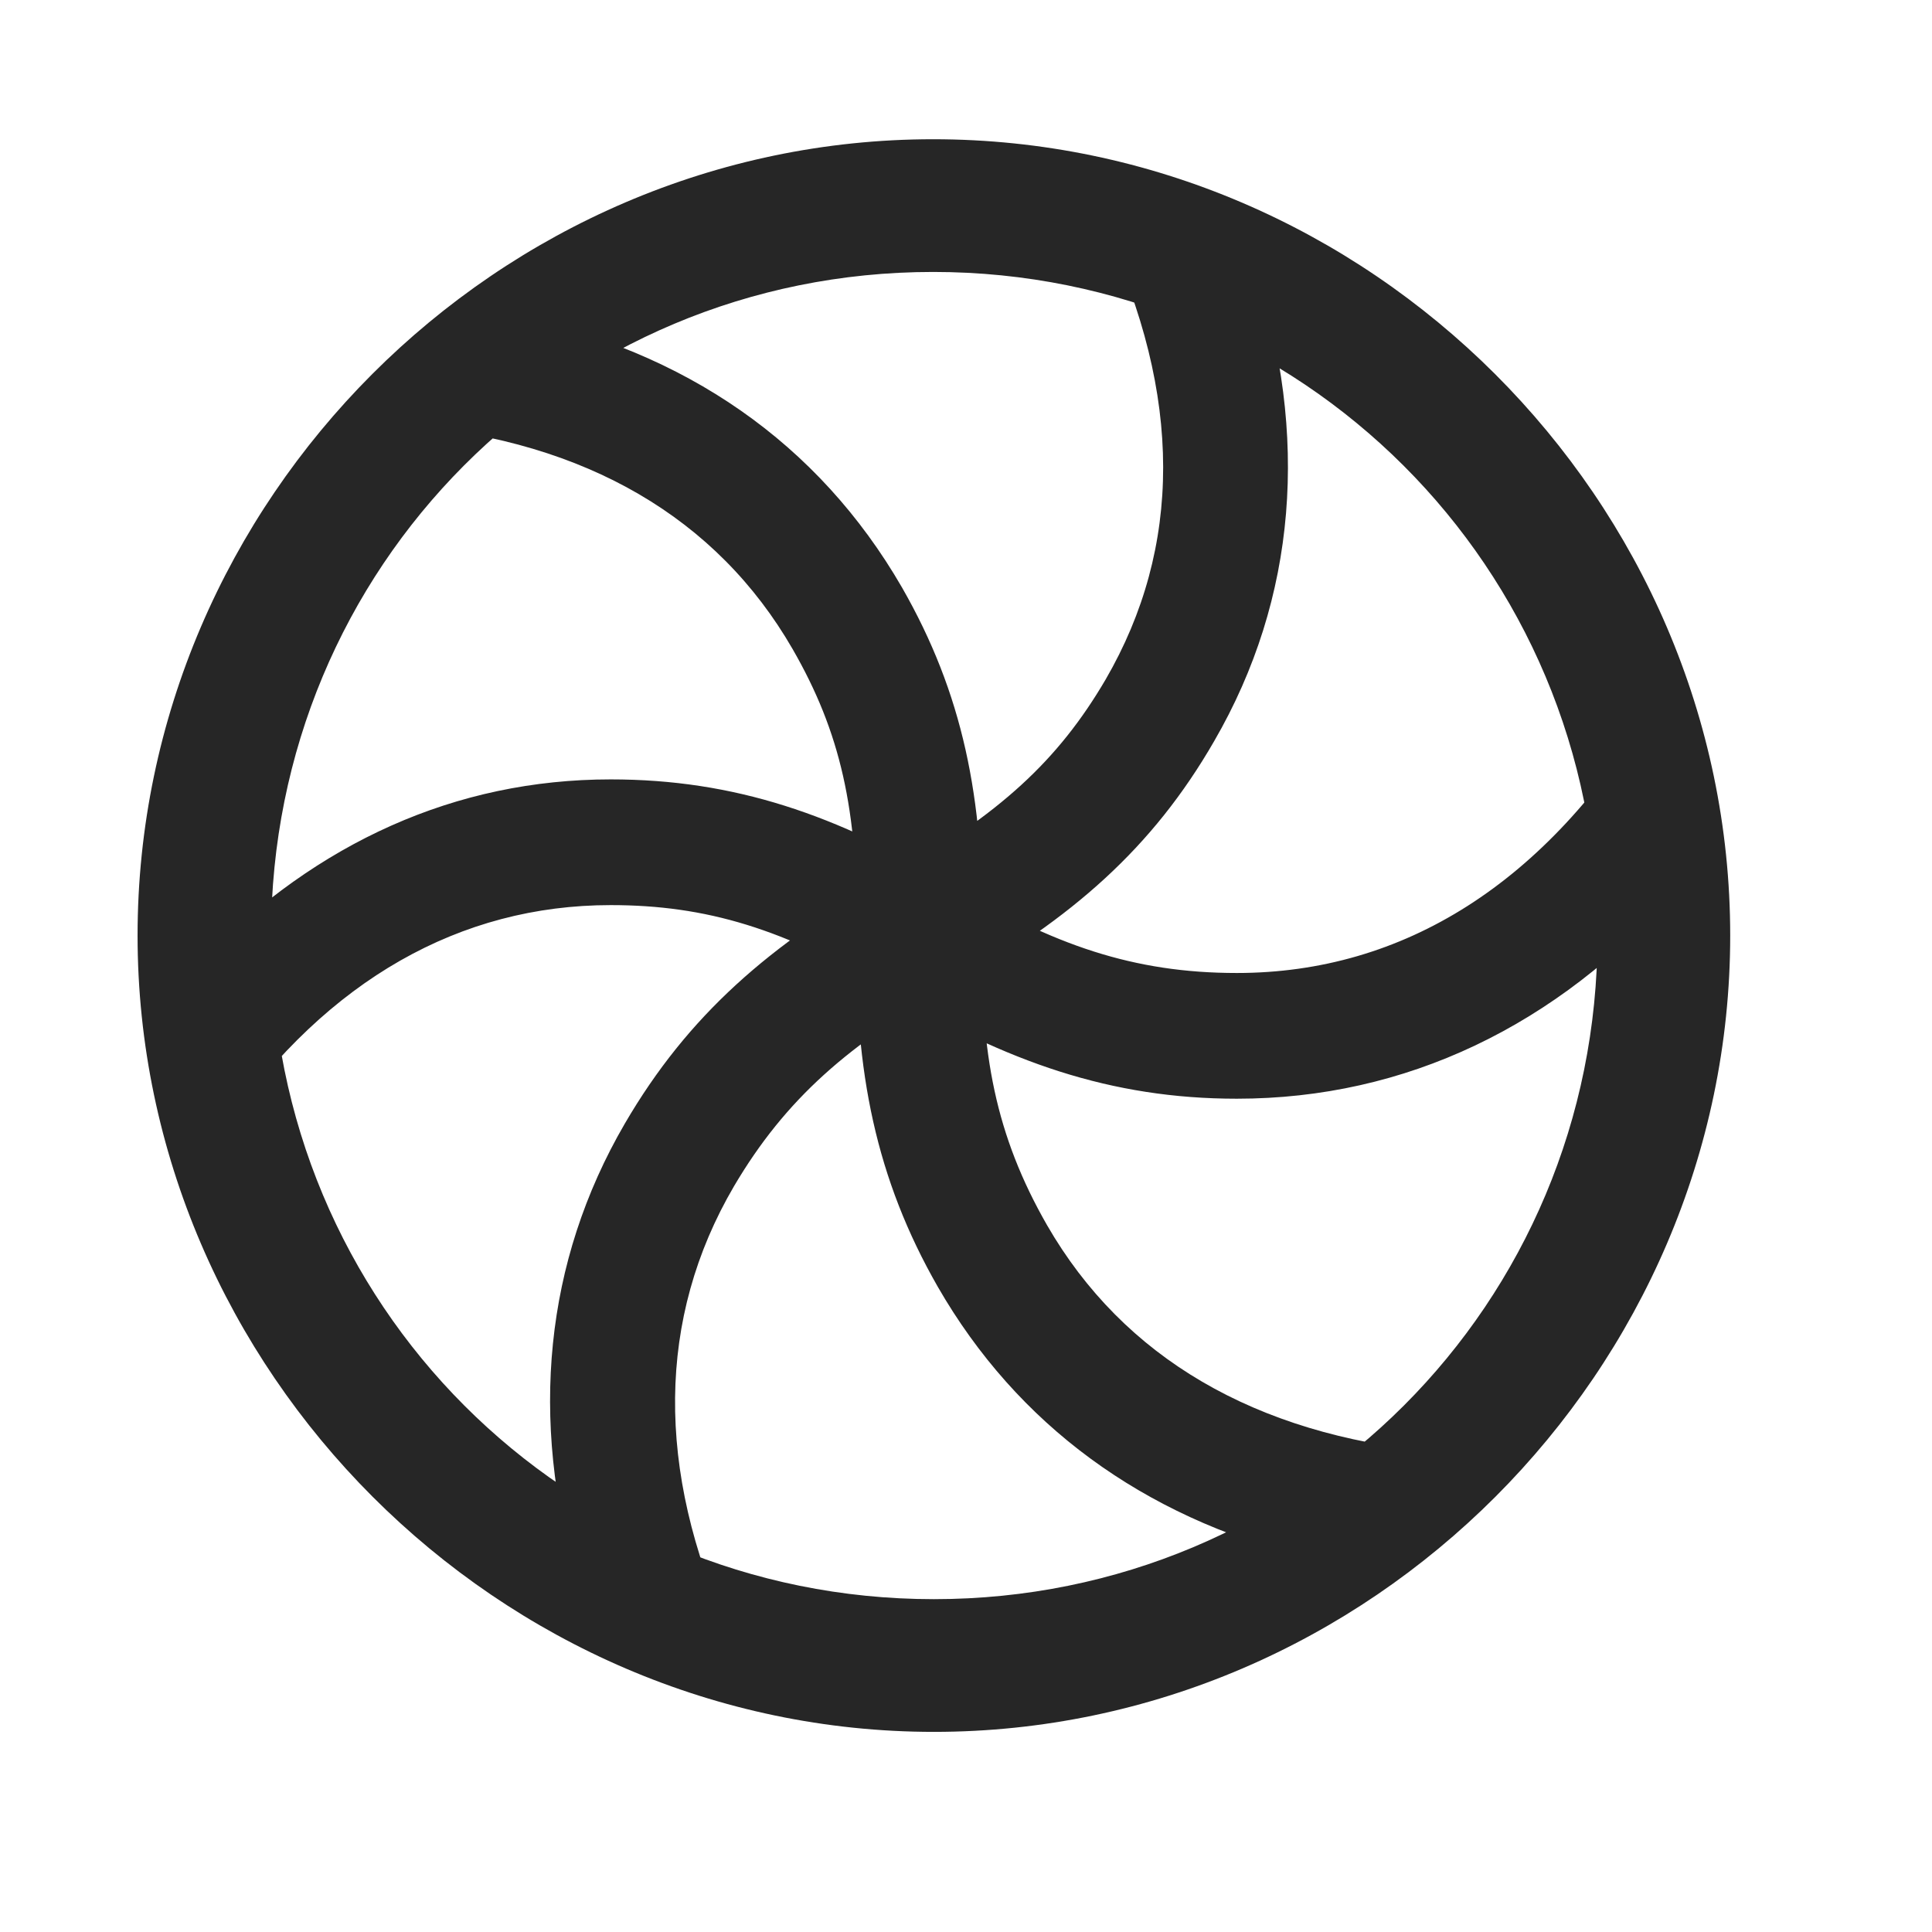 <svg width="29" height="29" viewBox="0 0 29 29" fill="currentColor" xmlns="http://www.w3.org/2000/svg">
<g clip-path="url(#clip0_2207_34752)">
<path d="M9.167 13.586C10.596 13.586 11.78 13.938 13.35 14.887C15.108 15.941 16.678 16.492 18.565 16.492C21.096 16.492 23.37 15.402 25.163 13.375L24.788 10.633C23.218 13.246 21.073 14.605 18.565 14.605C17.018 14.605 15.8 14.184 14.311 13.281C12.565 12.226 11.018 11.699 9.167 11.699C6.835 11.699 4.761 12.648 3.05 14.395L3.401 16.879C4.925 14.711 6.905 13.586 9.167 13.586ZM11.897 9.742C12.612 10.984 12.882 12.156 12.858 14.02C12.823 16.082 13.151 17.699 14.077 19.316C15.272 21.391 17.159 22.762 19.573 23.371L21.507 21.789C18.846 21.531 16.866 20.383 15.717 18.391C14.944 17.043 14.71 15.801 14.745 14.043C14.768 11.98 14.452 10.41 13.538 8.816C12.284 6.648 10.28 5.266 7.714 4.738L6.143 6.391C8.792 6.625 10.761 7.773 11.897 9.742ZM16.596 10.199C15.882 11.418 15.003 12.226 13.362 13.152C11.557 14.172 10.327 15.238 9.378 16.867C8.171 18.941 7.948 21.309 8.663 23.734L10.936 24.473C9.846 22.07 9.858 19.785 11.018 17.805C11.792 16.492 12.753 15.66 14.3 14.793C16.093 13.785 17.3 12.73 18.225 11.125C19.468 8.98 19.655 6.52 18.835 4.023L16.573 3.426C17.757 5.934 17.745 8.219 16.596 10.199ZM14.018 25.996C20.557 25.996 25.971 20.57 25.971 14.043C25.971 7.504 20.546 2.09 14.007 2.09C7.479 2.09 2.065 7.504 2.065 14.043C2.065 20.57 7.491 25.996 14.018 25.996ZM14.018 24.004C8.487 24.004 4.069 19.574 4.069 14.043C4.069 8.512 8.475 4.082 14.007 4.082C19.538 4.082 23.979 8.512 23.979 14.043C23.979 19.574 19.55 24.004 14.018 24.004Z" fill="currentColor" fill-opacity="0.85"/>
</g>
<defs>
<clipPath id="clip0_2207_34752">
<rect width="23.906" height="23.918" fill="currentColor" transform="translate(2.065 2.09)"/>
</clipPath>
</defs>
</svg>

